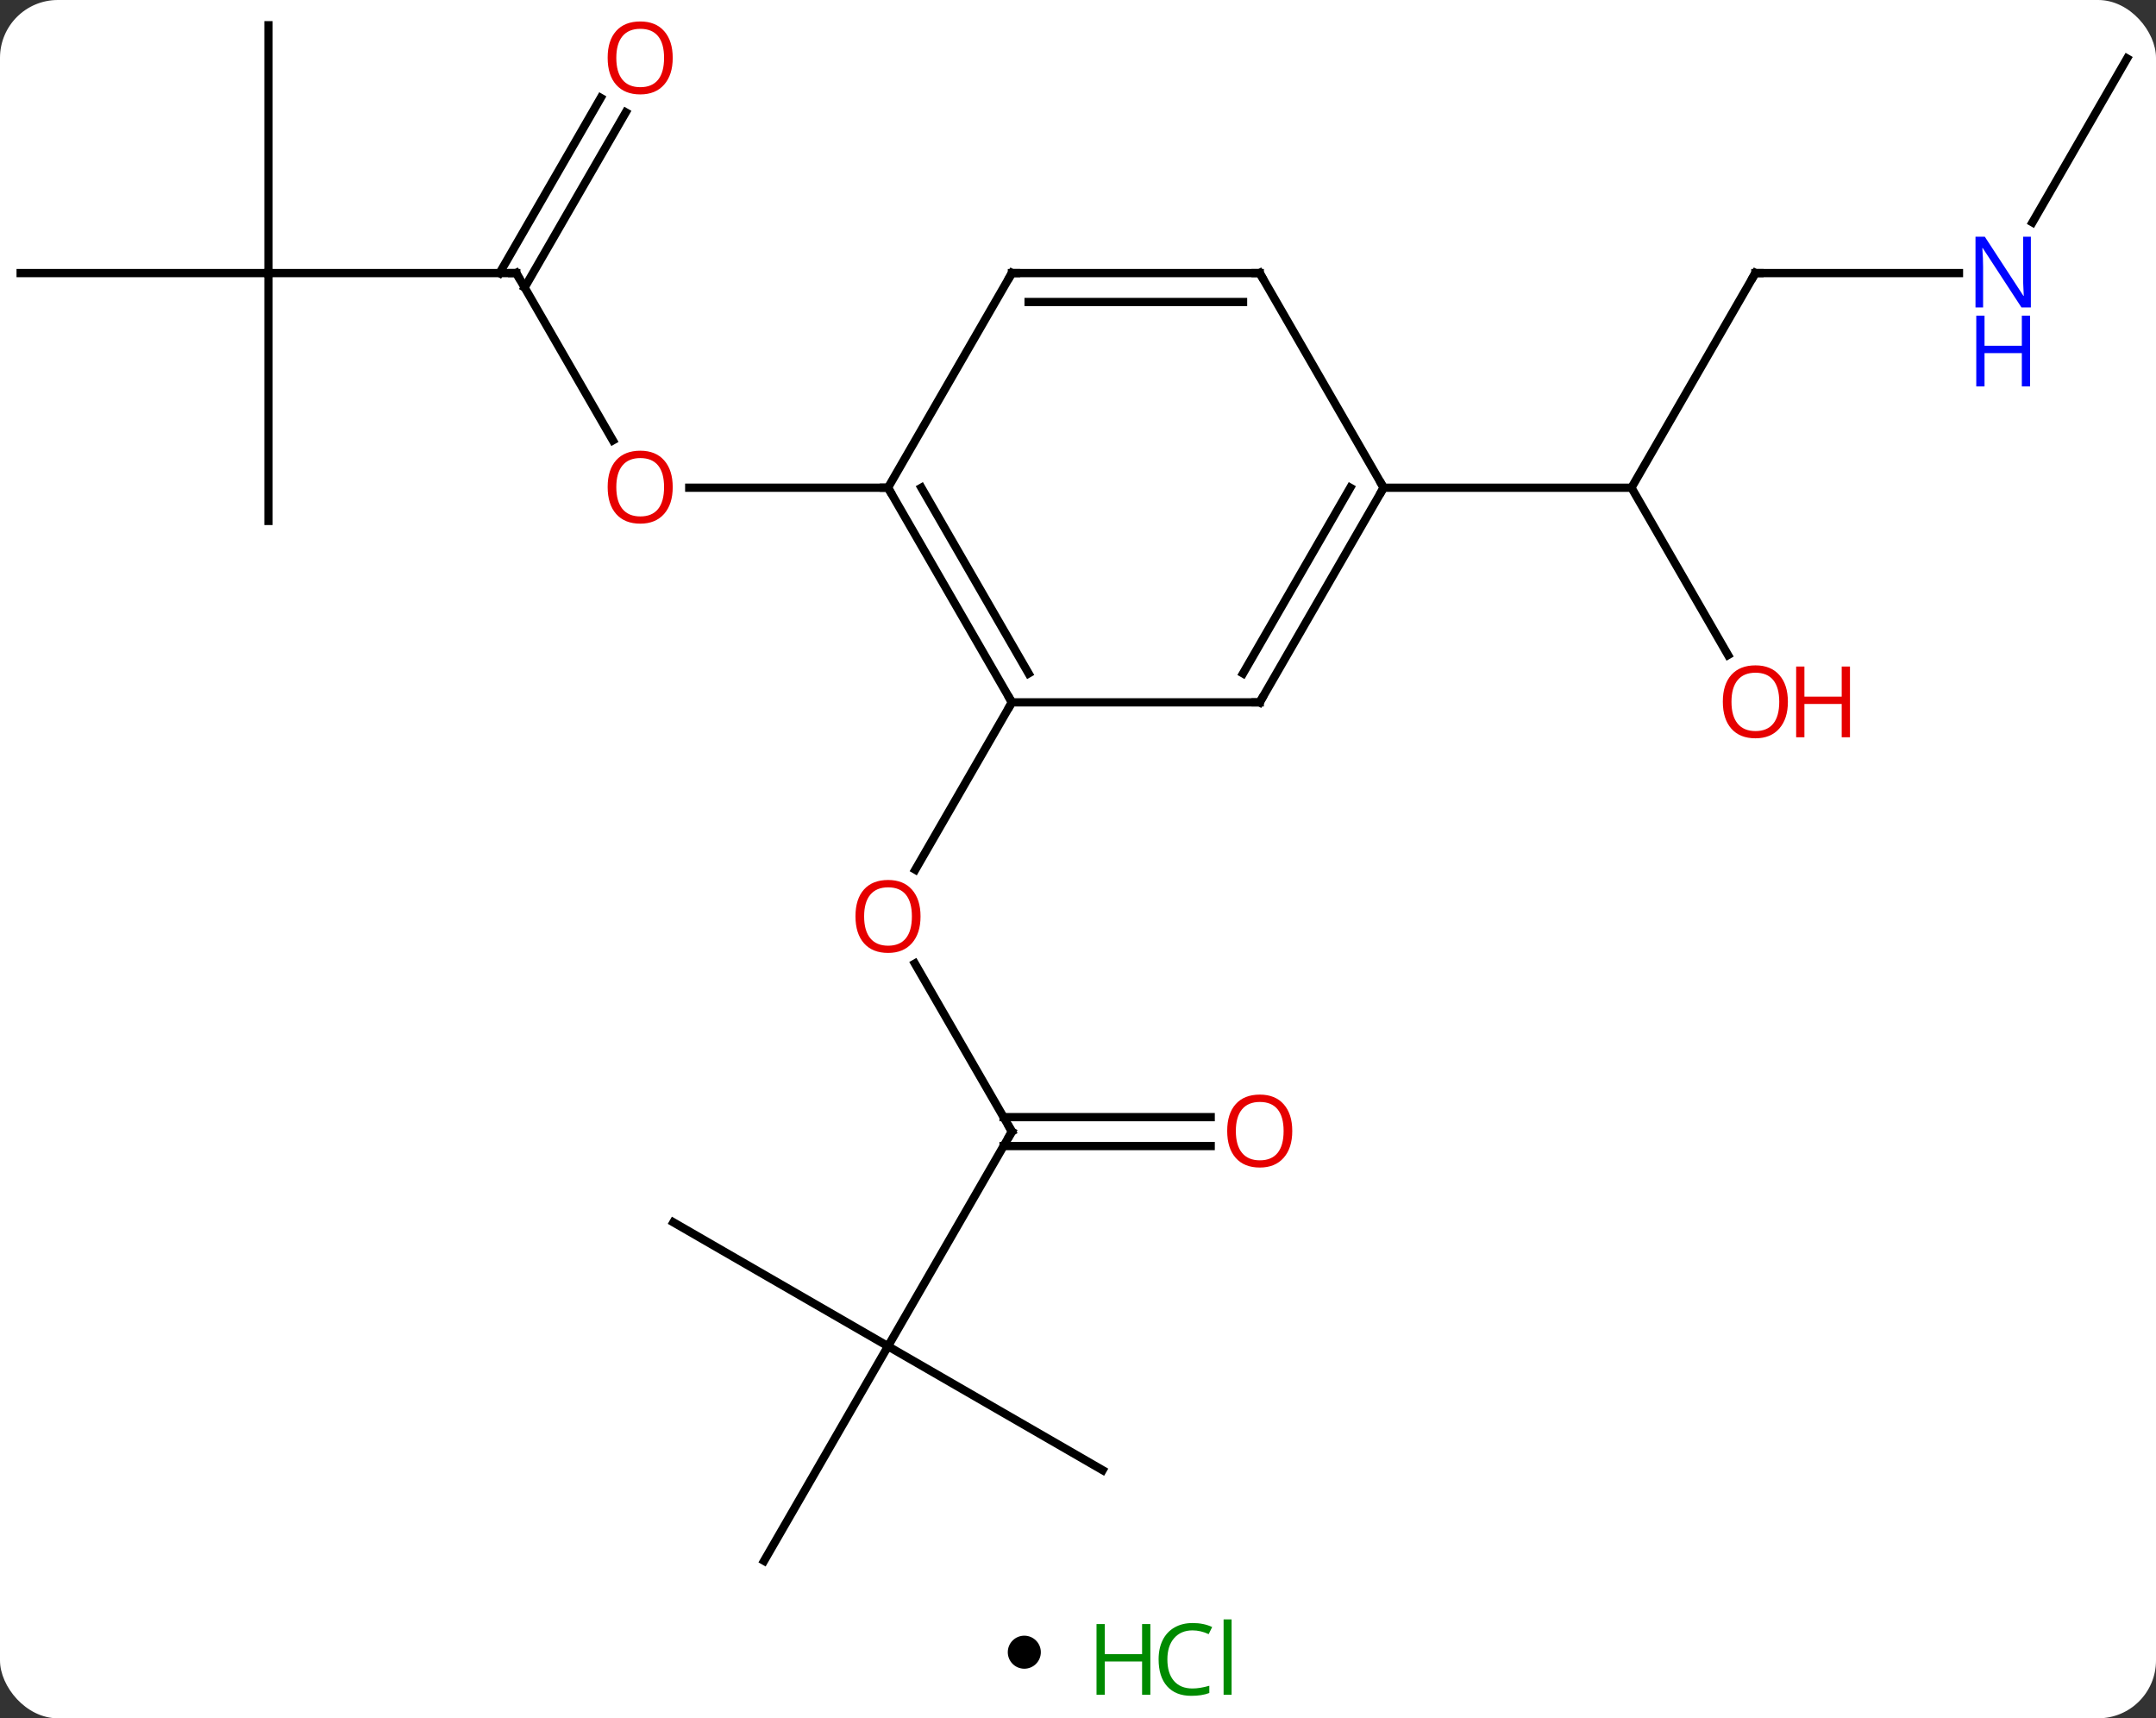 <svg width="261" viewBox="0 0 261 208" style="fill-opacity:1; color-rendering:auto; color-interpolation:auto; text-rendering:auto; stroke:black; stroke-linecap:square; stroke-miterlimit:10; shape-rendering:auto; stroke-opacity:1; fill:black; stroke-dasharray:none; font-weight:normal; stroke-width:1; font-family:'Open Sans'; font-style:normal; stroke-linejoin:miter; font-size:12; stroke-dashoffset:0; image-rendering:auto;" height="208" class="cas-substance-image" xmlns:xlink="http://www.w3.org/1999/xlink" xmlns="http://www.w3.org/2000/svg"><rect x="0" y="0" width="261" height="208" fill="#333333" stroke="none"/><svg class="cas-substance-single-component"><rect y="0" x="0" width="261" stroke="none" ry="7" rx="7" height="208" fill="white" class="cas-substance-group"/><svg y="0" x="0" width="261" viewBox="0 0 261 193" style="fill:black;" height="193" class="cas-substance-single-component-image"><svg><g><g transform="translate(130,96)" style="text-rendering:geometricPrecision; color-rendering:optimizeQuality; color-interpolation:linearRGB; stroke-linecap:butt; image-rendering:optimizeQuality;"><line y2="40.98" y1="20.636" x2="-7.5" x1="-19.246" style="fill:none;"/><line y2="-10.98" y1="9.278" x2="-7.5" x1="-19.197" style="fill:none;"/><line y2="66.963" y1="40.98" x2="-22.5" x1="-7.5" style="fill:none;"/><line y2="42.73" y1="42.73" x2="16.562" x1="-8.51" style="fill:none;"/><line y2="39.23" y1="39.23" x2="16.562" x1="-8.51" style="fill:none;"/><line y2="81.963" y1="66.963" x2="3.48" x1="-22.5" style="fill:none;"/><line y2="92.943" y1="66.963" x2="-37.5" x1="-22.5" style="fill:none;"/><line y2="51.963" y1="66.963" x2="-48.48" x1="-22.5" style="fill:none;"/><line y2="-62.943" y1="-42.691" x2="-67.5" x1="-55.807" style="fill:none;"/><line y2="-36.963" y1="-36.963" x2="-22.5" x1="-46.562" style="fill:none;"/><line y2="-62.943" y1="-62.943" x2="-97.5" x1="-67.5" style="fill:none;"/><line y2="-82.4" y1="-61.193" x2="-54.245" x1="-66.49" style="fill:none;"/><line y2="-84.15" y1="-62.943" x2="-57.276" x1="-69.521" style="fill:none;"/><line y2="-32.943" y1="-62.943" x2="-97.5" x1="-97.5" style="fill:none;"/><line y2="-62.943" y1="-62.943" x2="-127.5" x1="-97.5" style="fill:none;"/><line y2="-92.943" y1="-62.943" x2="-97.5" x1="-97.5" style="fill:none;"/><line y2="-62.943" y1="-36.96" x2="82.5" x1="67.5" style="fill:none;"/><line y2="-16.708" y1="-36.96" x2="79.193" x1="67.5" style="fill:none;"/><line y2="-36.96" y1="-36.96" x2="37.5" x1="67.5" style="fill:none;"/><line y2="-62.943" y1="-62.943" x2="107.148" x1="82.5" style="fill:none;"/><line y2="-88.923" y1="-69.081" x2="127.5" x1="116.044" style="fill:none;"/><line y2="-36.963" y1="-10.98" x2="-22.5" x1="-7.5" style="fill:none;"/><line y2="-36.963" y1="-14.48" x2="-18.459" x1="-5.479" style="fill:none;"/><line y2="-10.98" y1="-10.98" x2="22.5" x1="-7.5" style="fill:none;"/><line y2="-62.943" y1="-36.963" x2="-7.5" x1="-22.5" style="fill:none;"/><line y2="-36.96" y1="-10.98" x2="37.5" x1="22.5" style="fill:none;"/><line y2="-36.96" y1="-14.48" x2="33.459" x1="20.479" style="fill:none;"/><line y2="-62.943" y1="-62.943" x2="22.5" x1="-7.5" style="fill:none;"/><line y2="-59.443" y1="-59.443" x2="20.479" x1="-5.479" style="fill:none;"/><line y2="-62.943" y1="-36.96" x2="22.5" x1="37.5" style="fill:none;"/></g><g transform="translate(130,96)" style="fill:rgb(230,0,0); text-rendering:geometricPrecision; color-rendering:optimizeQuality; image-rendering:optimizeQuality; font-family:'Open Sans'; stroke:rgb(230,0,0); color-interpolation:linearRGB;"><path style="stroke:none;" d="M-18.562 14.93 Q-18.562 16.992 -19.602 18.172 Q-20.641 19.352 -22.484 19.352 Q-24.375 19.352 -25.406 18.188 Q-26.438 17.023 -26.438 14.914 Q-26.438 12.82 -25.406 11.672 Q-24.375 10.523 -22.484 10.523 Q-20.625 10.523 -19.594 11.695 Q-18.562 12.867 -18.562 14.93 ZM-25.391 14.93 Q-25.391 16.664 -24.648 17.57 Q-23.906 18.477 -22.484 18.477 Q-21.062 18.477 -20.336 17.578 Q-19.609 16.68 -19.609 14.93 Q-19.609 13.195 -20.336 12.305 Q-21.062 11.414 -22.484 11.414 Q-23.906 11.414 -24.648 12.312 Q-25.391 13.211 -25.391 14.93 Z"/></g><g transform="translate(130,96)" style="stroke-linecap:butt; text-rendering:geometricPrecision; color-rendering:optimizeQuality; image-rendering:optimizeQuality; font-family:'Open Sans'; color-interpolation:linearRGB; stroke-miterlimit:5;"><path style="fill:none;" d="M-7.75 40.547 L-7.5 40.98 L-7.75 41.413"/><path style="fill:rgb(230,0,0); stroke:none;" d="M26.438 40.91 Q26.438 42.972 25.398 44.152 Q24.359 45.332 22.516 45.332 Q20.625 45.332 19.594 44.167 Q18.562 43.003 18.562 40.894 Q18.562 38.8 19.594 37.652 Q20.625 36.503 22.516 36.503 Q24.375 36.503 25.406 37.675 Q26.438 38.847 26.438 40.91 ZM19.609 40.91 Q19.609 42.644 20.352 43.55 Q21.094 44.457 22.516 44.457 Q23.938 44.457 24.664 43.558 Q25.391 42.66 25.391 40.91 Q25.391 39.175 24.664 38.285 Q23.938 37.394 22.516 37.394 Q21.094 37.394 20.352 38.292 Q19.609 39.191 19.609 40.91 Z"/><path style="fill:rgb(230,0,0); stroke:none;" d="M-48.562 -37.033 Q-48.562 -34.971 -49.602 -33.791 Q-50.641 -32.611 -52.484 -32.611 Q-54.375 -32.611 -55.406 -33.776 Q-56.438 -34.94 -56.438 -37.049 Q-56.438 -39.143 -55.406 -40.291 Q-54.375 -41.44 -52.484 -41.44 Q-50.625 -41.44 -49.594 -40.268 Q-48.562 -39.096 -48.562 -37.033 ZM-55.391 -37.033 Q-55.391 -35.299 -54.648 -34.393 Q-53.906 -33.486 -52.484 -33.486 Q-51.062 -33.486 -50.336 -34.385 Q-49.609 -35.283 -49.609 -37.033 Q-49.609 -38.768 -50.336 -39.658 Q-51.062 -40.549 -52.484 -40.549 Q-53.906 -40.549 -54.648 -39.651 Q-55.391 -38.752 -55.391 -37.033 Z"/><path style="fill:none;" d="M-67.25 -62.51 L-67.5 -62.943 L-68 -62.943"/><path style="fill:rgb(230,0,0); stroke:none;" d="M-48.562 -88.993 Q-48.562 -86.931 -49.602 -85.751 Q-50.641 -84.571 -52.484 -84.571 Q-54.375 -84.571 -55.406 -85.736 Q-56.438 -86.9 -56.438 -89.009 Q-56.438 -91.103 -55.406 -92.251 Q-54.375 -93.4 -52.484 -93.4 Q-50.625 -93.4 -49.594 -92.228 Q-48.562 -91.056 -48.562 -88.993 ZM-55.391 -88.993 Q-55.391 -87.259 -54.648 -86.353 Q-53.906 -85.446 -52.484 -85.446 Q-51.062 -85.446 -50.336 -86.345 Q-49.609 -87.243 -49.609 -88.993 Q-49.609 -90.728 -50.336 -91.618 Q-51.062 -92.509 -52.484 -92.509 Q-53.906 -92.509 -54.648 -91.611 Q-55.391 -90.712 -55.391 -88.993 Z"/><path style="fill:none;" d="M82.25 -62.51 L82.5 -62.943 L83 -62.943"/><path style="fill:rgb(230,0,0); stroke:none;" d="M86.438 -11.05 Q86.438 -8.988 85.398 -7.808 Q84.359 -6.628 82.516 -6.628 Q80.625 -6.628 79.594 -7.793 Q78.562 -8.957 78.562 -11.066 Q78.562 -13.16 79.594 -14.308 Q80.625 -15.457 82.516 -15.457 Q84.375 -15.457 85.406 -14.285 Q86.438 -13.113 86.438 -11.05 ZM79.609 -11.05 Q79.609 -9.316 80.352 -8.41 Q81.094 -7.503 82.516 -7.503 Q83.938 -7.503 84.664 -8.402 Q85.391 -9.3 85.391 -11.05 Q85.391 -12.785 84.664 -13.675 Q83.938 -14.566 82.516 -14.566 Q81.094 -14.566 80.352 -13.668 Q79.609 -12.769 79.609 -11.05 Z"/><path style="fill:rgb(230,0,0); stroke:none;" d="M93.953 -6.753 L92.953 -6.753 L92.953 -10.785 L88.438 -10.785 L88.438 -6.753 L87.438 -6.753 L87.438 -15.316 L88.438 -15.316 L88.438 -11.675 L92.953 -11.675 L92.953 -15.316 L93.953 -15.316 L93.953 -6.753 Z"/><path style="fill:rgb(0,5,255); stroke:none;" d="M115.852 -58.787 L114.711 -58.787 L110.023 -65.974 L109.977 -65.974 Q110.07 -64.709 110.07 -63.662 L110.07 -58.787 L109.148 -58.787 L109.148 -67.349 L110.273 -67.349 L114.945 -60.193 L114.992 -60.193 Q114.992 -60.349 114.945 -61.209 Q114.898 -62.068 114.914 -62.443 L114.914 -67.349 L115.852 -67.349 L115.852 -58.787 Z"/><path style="fill:rgb(0,5,255); stroke:none;" d="M115.758 -49.224 L114.758 -49.224 L114.758 -53.255 L110.242 -53.255 L110.242 -49.224 L109.242 -49.224 L109.242 -57.787 L110.242 -57.787 L110.242 -54.146 L114.758 -54.146 L114.758 -57.787 L115.758 -57.787 L115.758 -49.224 Z"/><path style="fill:none;" d="M-7.75 -11.413 L-7.5 -10.98 L-7.75 -10.547"/><path style="fill:none;" d="M-22.25 -36.53 L-22.5 -36.963 L-23 -36.963"/><path style="fill:none;" d="M22 -10.98 L22.5 -10.98 L22.75 -11.413"/><path style="fill:none;" d="M-7.75 -62.51 L-7.5 -62.943 L-7 -62.943"/><path style="fill:none;" d="M37.25 -36.527 L37.5 -36.96 L37.25 -37.393"/><path style="fill:none;" d="M22 -62.943 L22.5 -62.943 L22.75 -62.51"/></g></g></svg></svg><svg y="193" x="122" class="cas-substance-saf"><svg y="5" x="0" width="4" style="fill:black;" height="4" class="cas-substance-saf-dot"><circle stroke="none" r="2" fill="black" cy="2" cx="2"/></svg><svg y="0" x="8" width="22" style="fill:black;" height="15" class="cas-substance-saf-image"><svg><g><g transform="translate(6,8)" style="fill:rgb(0,138,0); text-rendering:geometricPrecision; color-rendering:optimizeQuality; image-rendering:optimizeQuality; font-family:'Open Sans'; stroke:rgb(0,138,0); color-interpolation:linearRGB;"><path style="stroke:none;" d="M3.258 4.156 L2.258 4.156 L2.258 0.125 L-2.258 0.125 L-2.258 4.156 L-3.258 4.156 L-3.258 -4.406 L-2.258 -4.406 L-2.258 -0.766 L2.258 -0.766 L2.258 -4.406 L3.258 -4.406 L3.258 4.156 Z"/><path style="stroke:none;" d="M8.367 -3.641 Q6.961 -3.641 6.141 -2.703 Q5.32 -1.766 5.32 -0.125 Q5.32 1.547 6.109 2.469 Q6.898 3.391 8.352 3.391 Q9.258 3.391 10.398 3.062 L10.398 3.938 Q9.508 4.281 8.211 4.281 Q6.32 4.281 5.289 3.125 Q4.258 1.969 4.258 -0.141 Q4.258 -1.469 4.75 -2.461 Q5.242 -3.453 6.18 -3.992 Q7.117 -4.531 8.383 -4.531 Q9.727 -4.531 10.742 -4.047 L10.32 -3.188 Q9.336 -3.641 8.367 -3.641 ZM13.094 4.156 L12.125 4.156 L12.125 -4.969 L13.094 -4.969 L13.094 4.156 Z"/></g></g></svg></svg></svg></svg></svg>
